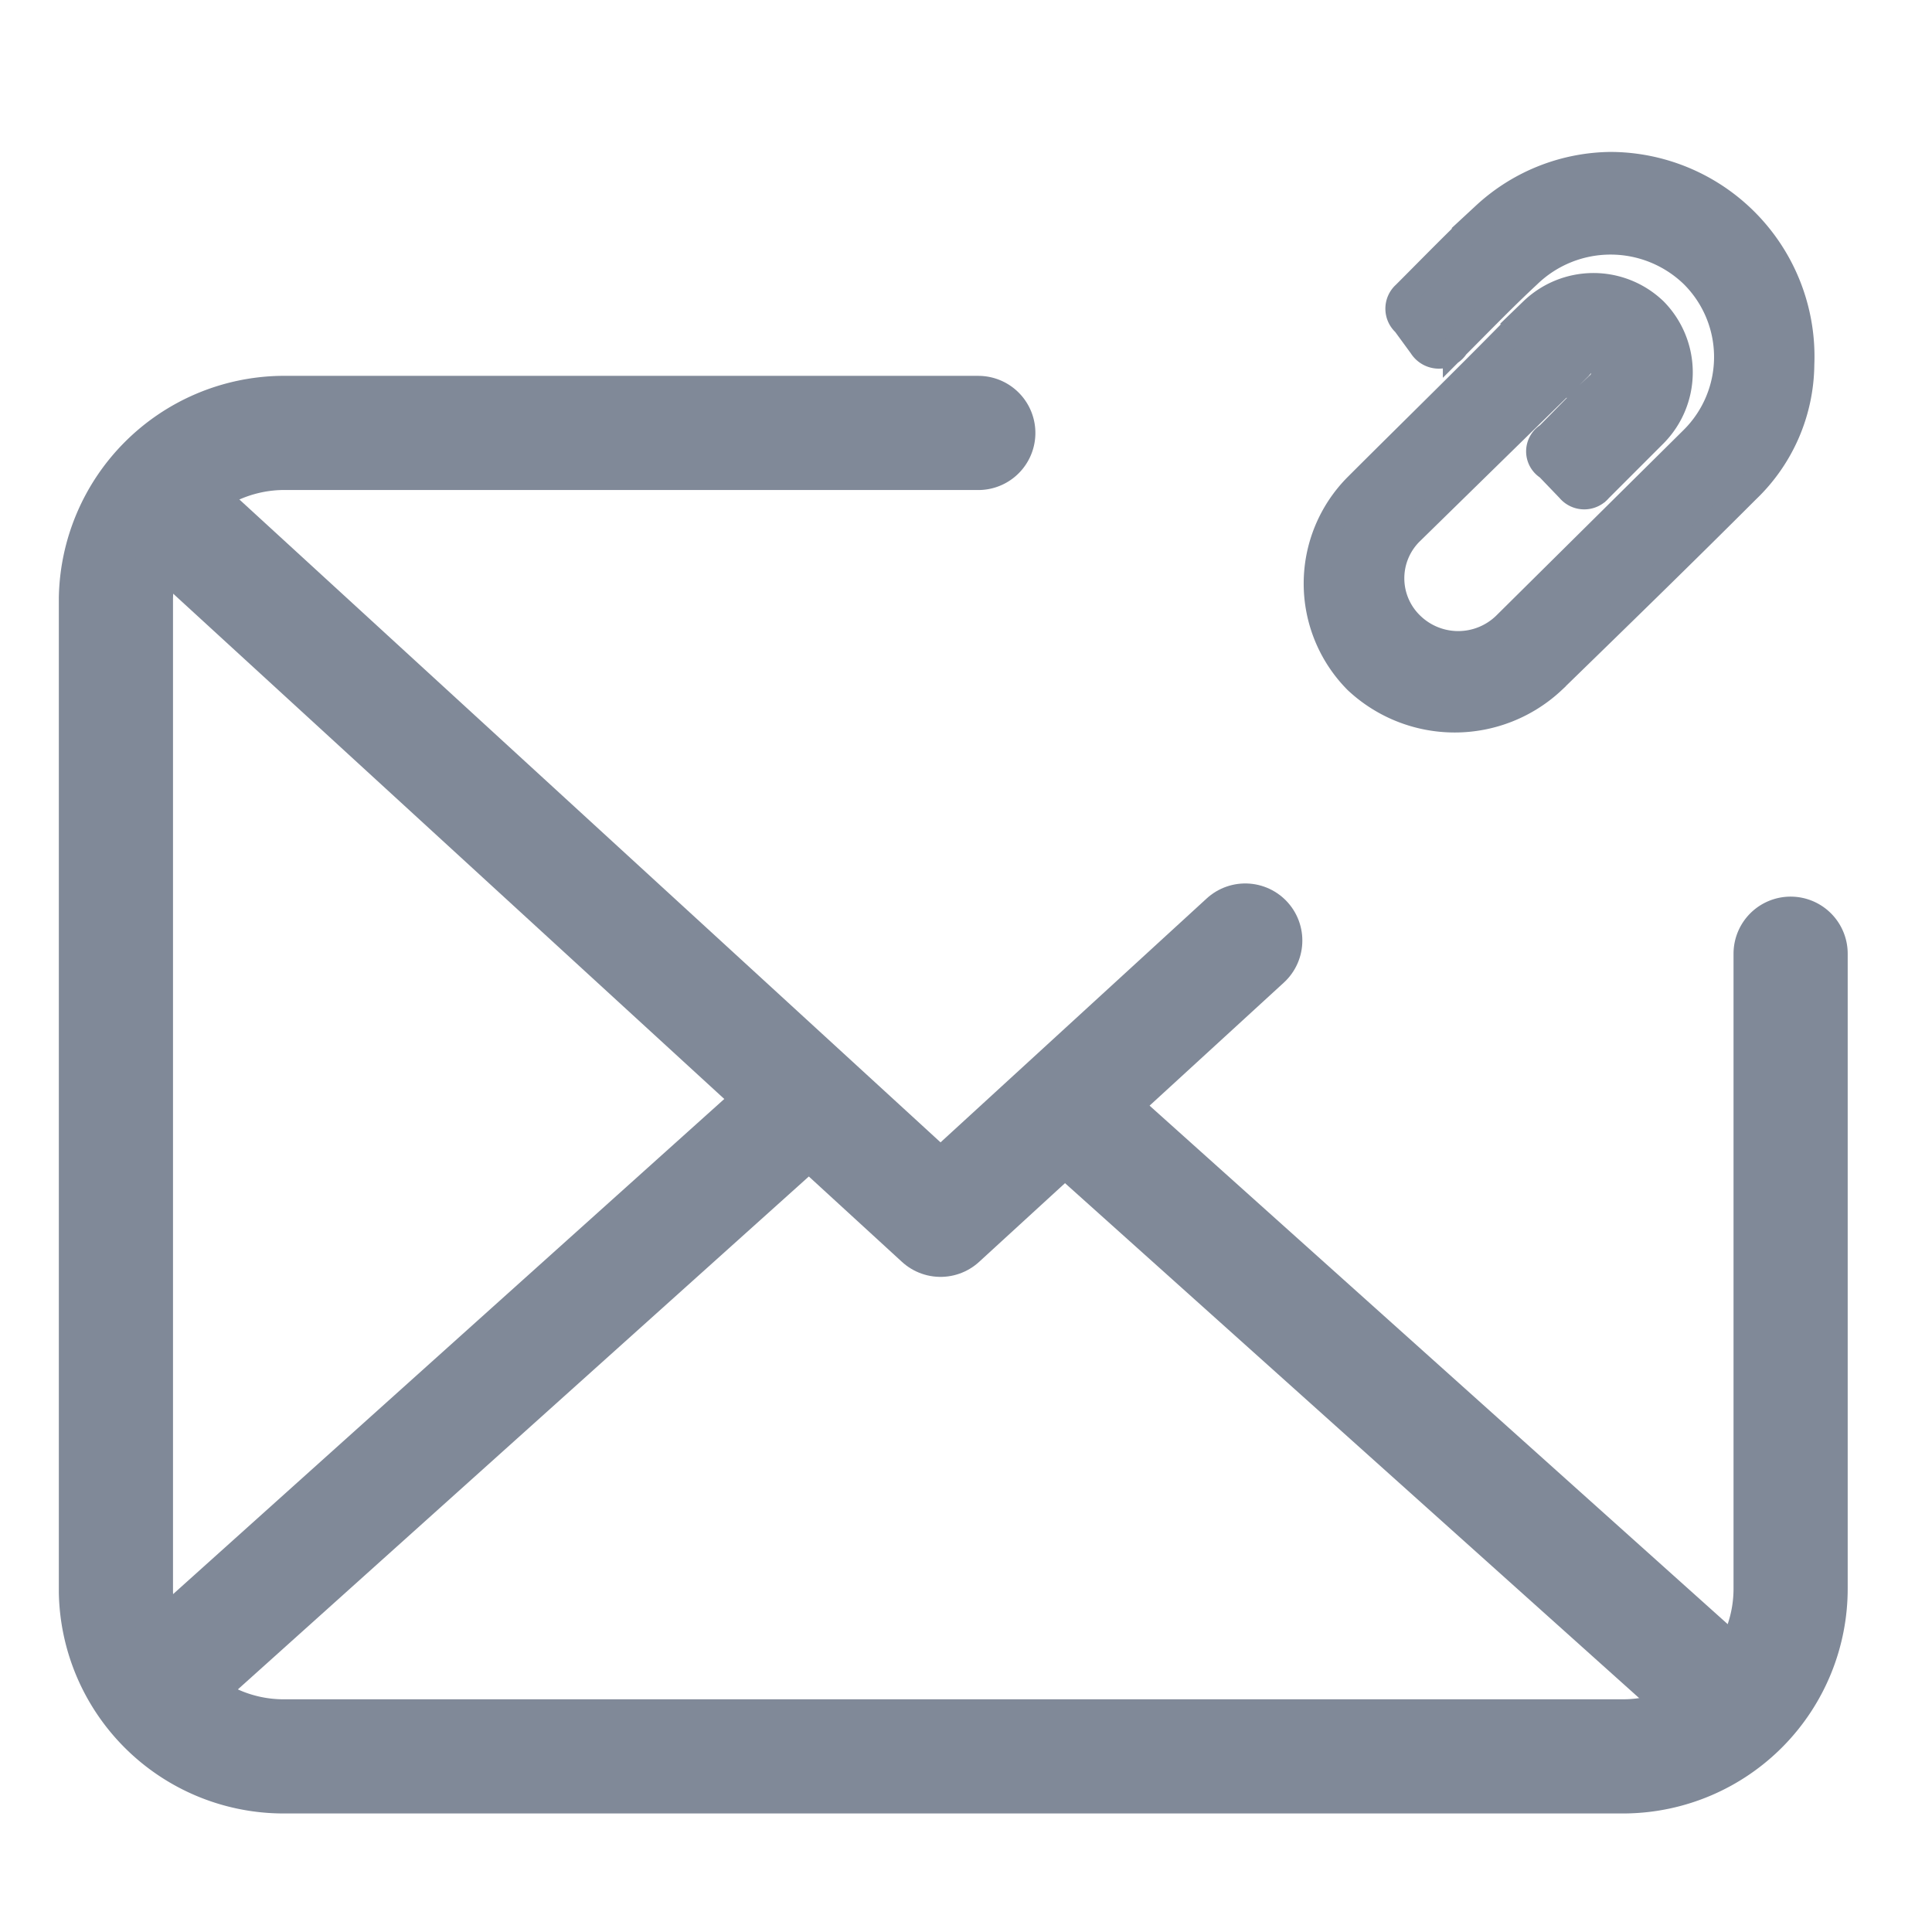 <svg id="Layer_1" data-name="Layer 1" xmlns="http://www.w3.org/2000/svg" viewBox="0 0 22 22"><defs><style>.cls-1{fill:none;stroke-linecap:round;stroke-linejoin:round;stroke-width:1.3px;}.cls-1,.cls-2{stroke:#808998;}.cls-2{fill:#808998;stroke-miterlimit:10;stroke-width:0.3px;}</style></defs><title>DownloadAttachments</title><path class="cls-1" d="M20.39,10.86v7.22A1.91,1.91,0,0,1,18.51,20H3.2a1.91,1.91,0,0,1-1.88-1.87V6.81A1.92,1.92,0,0,1,3.2,4.93h7.94"/><polyline class="cls-1" points="2.05 5.95 10.71 13.89 14.18 10.71"/><line class="cls-1" x1="1.9" y1="19.09" x2="8.98" y2="12.73"/><line class="cls-1" x1="19.52" y1="19.23" x2="12.44" y2="12.88"/><path class="cls-2" d="M18.34,1.88a2.18,2.18,0,0,1,2.17,2.27,2,2,0,0,1-.62,1.43c-.73.73-1.47,1.45-2.21,2.17a1.63,1.63,0,0,1-2.23,0,1.57,1.57,0,0,1,0-2.21c.66-.66,1.33-1.31,2-2a1,1,0,0,1,1.39,0,1,1,0,0,1,0,1.4l-.63.63a.22.22,0,0,1-.34,0l-.24-.25a.21.21,0,0,1,0-.36c.19-.19.38-.39.58-.58a.19.19,0,0,0,.05-.2c-.06-.13-.17-.14-.28,0L16.55,5.58l-.48.47a.74.74,0,0,0,0,1.07.77.77,0,0,0,1.07,0L19.28,5a1.32,1.32,0,0,0,0-1.87,1.35,1.35,0,0,0-1.88,0c-.28.26-.55.54-.82.81a.23.23,0,0,1-.39,0L16,3.68a.22.22,0,0,1,0-.33c.3-.3.6-.61.91-.9A2.14,2.14,0,0,1,18.34,1.88Z"/></svg>